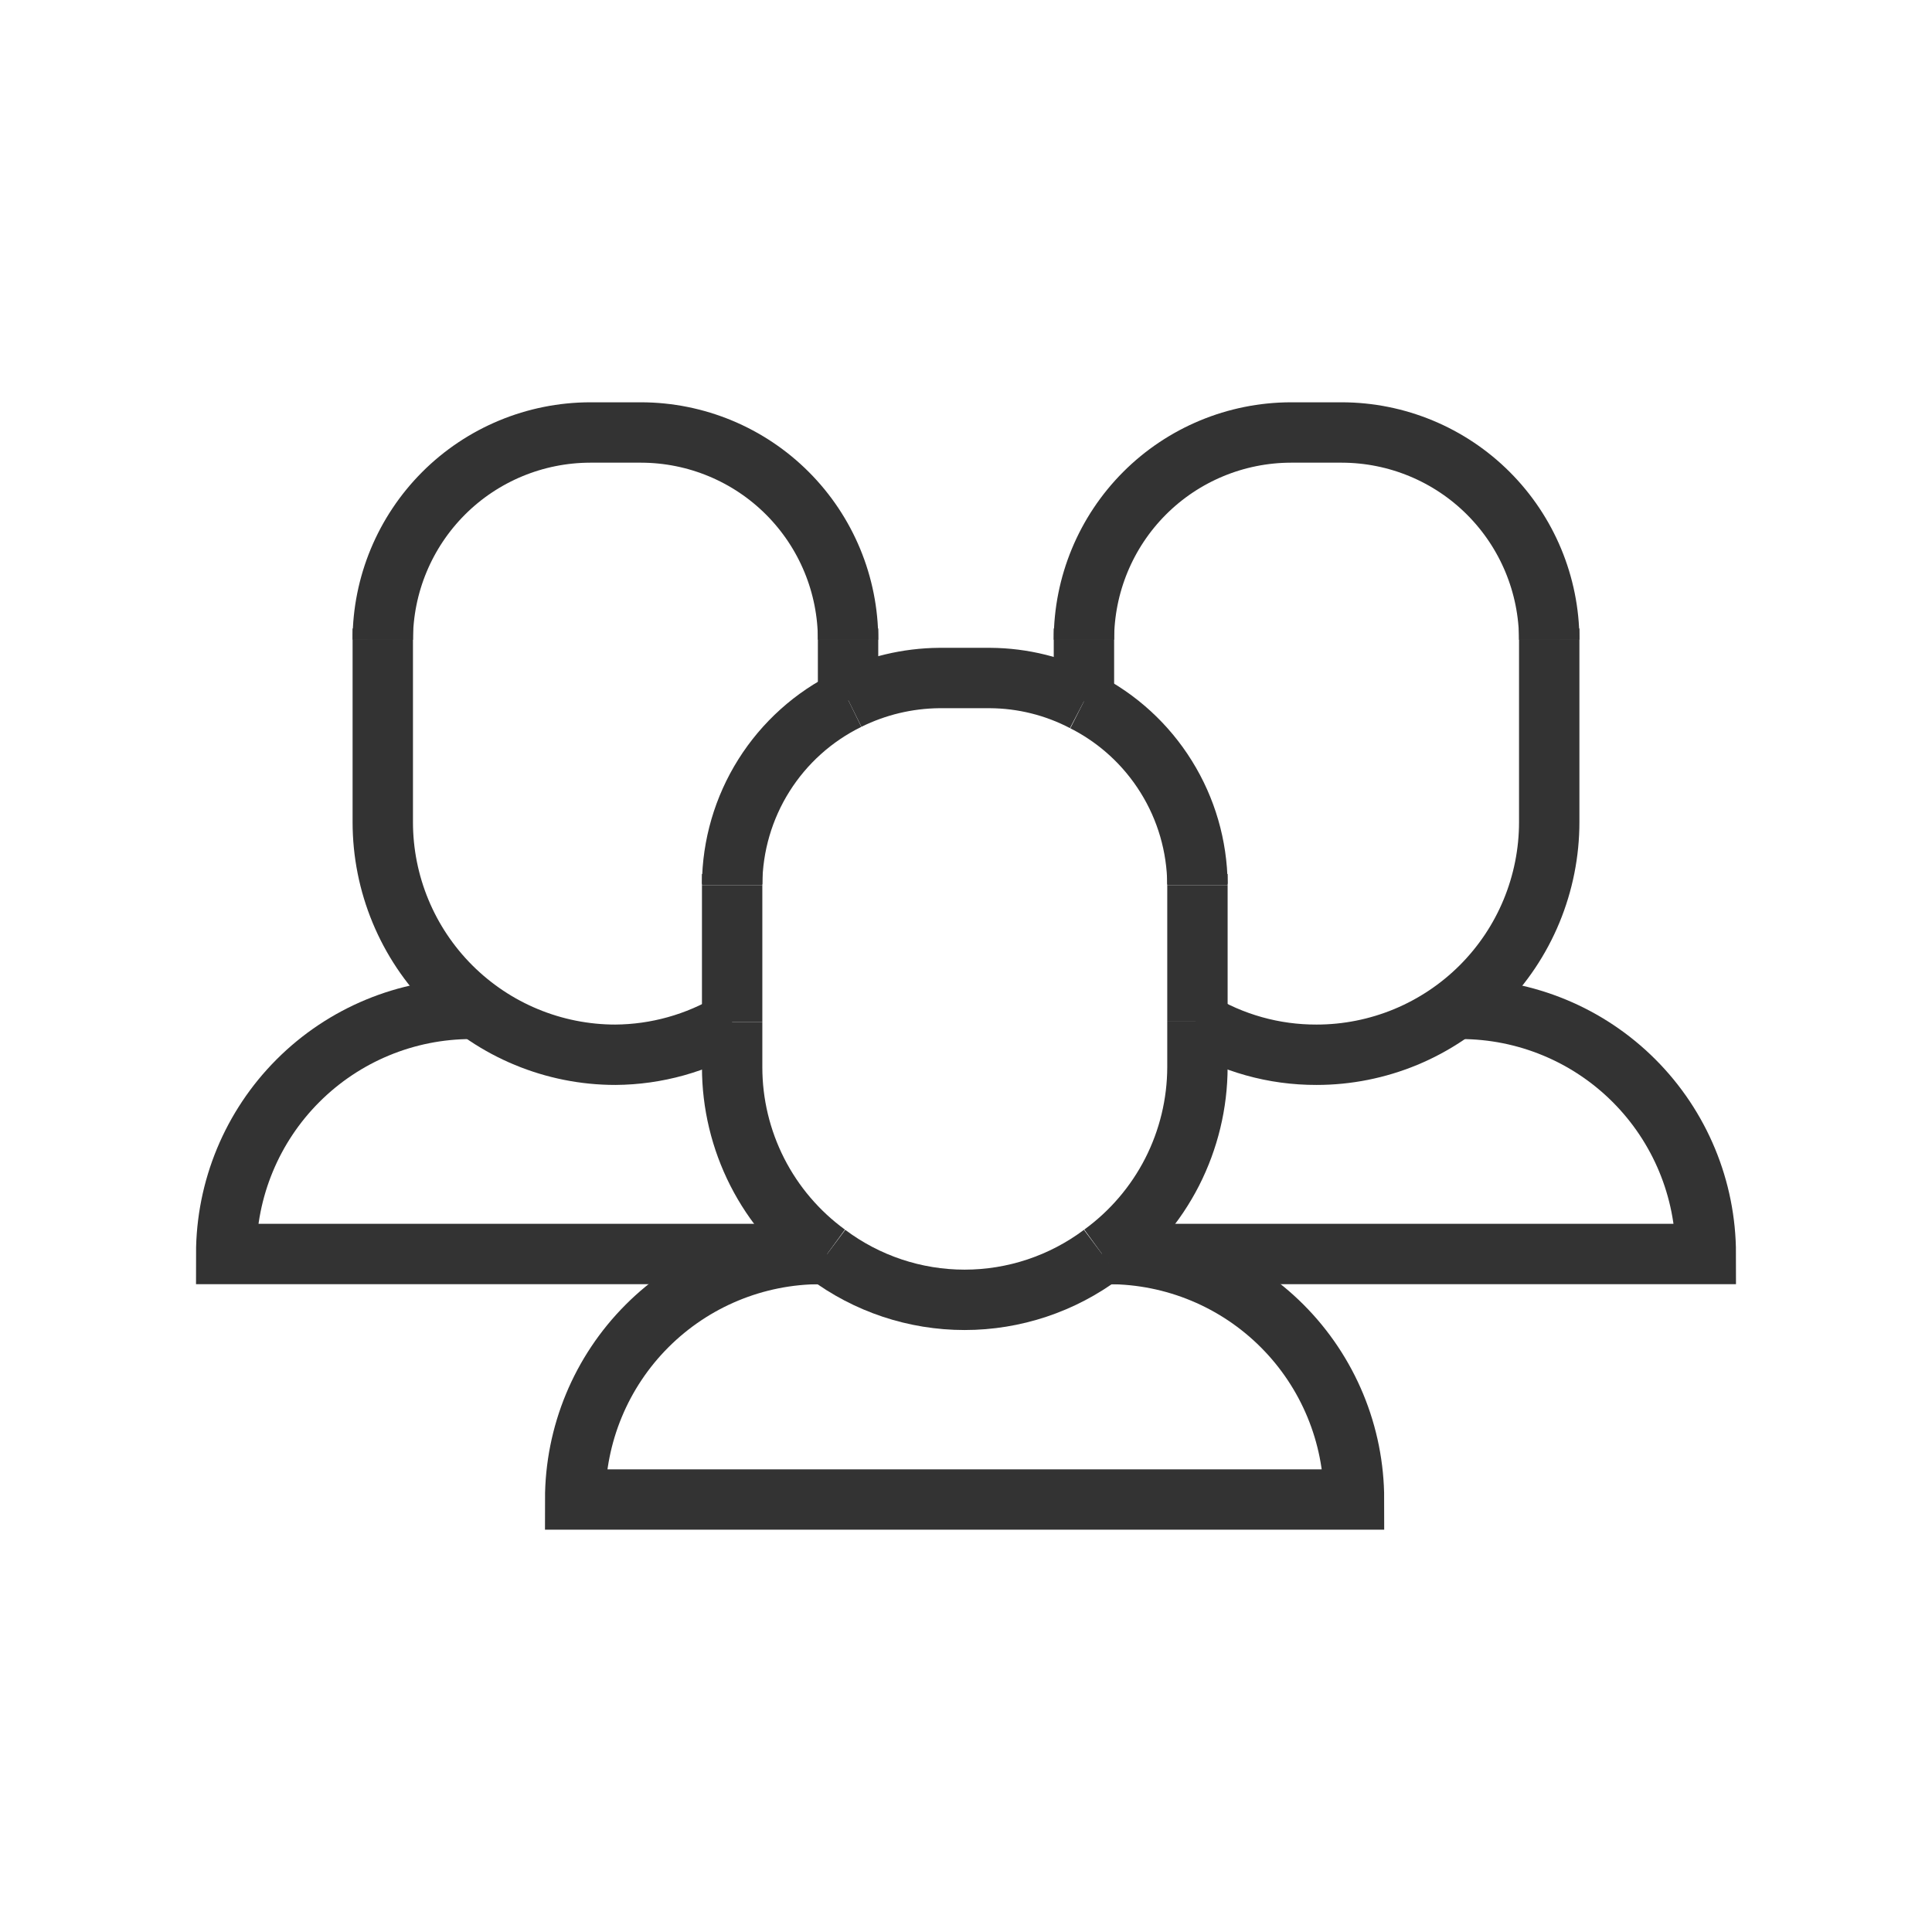 <svg width="48" height="48" viewBox="0 0 48 48" fill="none" xmlns="http://www.w3.org/2000/svg">
    <g clip-path="url(#clip0_234_6626)">
        <path d="M11.71 25.065C10.095 25.065 8.546 25.707 7.404 26.849C6.262 27.991 5.62 29.54 5.62 31.155H20.39" stroke="#333333" stroke-width="1.5" stroke-miterlimit="10"/>
        <path d="M20.39 31.155H20.55" stroke="#333333" stroke-width="1.5" stroke-miterlimit="10"/>
        <path d="M21.07 17.395V17.015V15.895" stroke="#333333" stroke-width="1.5" stroke-miterlimit="10"/>
        <path d="M18.19 25.395C17.312 25.918 16.311 26.198 15.29 26.205V26.205C13.757 26.205 12.287 25.596 11.203 24.512C10.119 23.428 9.51 21.958 9.51 20.425V15.895" stroke="#333333" stroke-width="1.5" stroke-miterlimit="10"/>
        <path d="M9.51 15.895C9.512 14.53 10.056 13.222 11.021 12.256C11.986 11.291 13.295 10.748 14.66 10.745H15.93C17.294 10.748 18.601 11.291 19.565 12.257C20.529 13.223 21.07 14.531 21.07 15.895" stroke="#333333" stroke-width="1.5" stroke-miterlimit="10"/>
        <path d="M21.07 15.895V15.615" stroke="#333333" stroke-width="1.5" stroke-miterlimit="10"/>
        <path d="M9.51 15.895V15.615" stroke="#333333" stroke-width="1.5" stroke-miterlimit="10"/>
        <path d="M27.38 31.155H27.55" stroke="#333333" stroke-width="1.5" stroke-miterlimit="10"/>
        <path d="M27.55 31.155H42.38C42.38 29.54 41.738 27.991 40.596 26.849C39.454 25.707 37.905 25.065 36.29 25.065" stroke="#333333" stroke-width="1.5" stroke-miterlimit="10"/>
        <path d="M38.49 15.895V20.425C38.49 21.184 38.34 21.936 38.05 22.637C37.76 23.338 37.334 23.975 36.797 24.512C36.26 25.049 35.623 25.474 34.922 25.765C34.221 26.055 33.469 26.205 32.71 26.205C31.651 26.208 30.613 25.918 29.71 25.365" stroke="#333333" stroke-width="1.5" stroke-miterlimit="10"/>
        <path d="M38.49 15.895V15.615" stroke="#333333" stroke-width="1.5" stroke-miterlimit="10"/>
        <path d="M26.93 15.895C26.93 14.531 27.471 13.223 28.434 12.257C29.398 11.291 30.706 10.748 32.07 10.745H33.34C34.705 10.748 36.013 11.291 36.978 12.256C37.944 13.222 38.487 14.53 38.49 15.895" stroke="#333333" stroke-width="1.5" stroke-miterlimit="10"/>
        <path d="M26.93 15.895V15.615" stroke="#333333" stroke-width="1.5" stroke-miterlimit="10"/>
        <path d="M26.93 17.425V17.015V15.895" stroke="#333333" stroke-width="1.5" stroke-miterlimit="10"/>
        <path d="M20.39 31.155C18.772 31.155 17.221 31.798 16.077 32.942C14.933 34.086 14.29 35.637 14.29 37.255H33.64C33.64 35.639 32.999 34.089 31.857 32.945C30.715 31.801 29.166 31.158 27.55 31.155" stroke="#333333" stroke-width="1.5" stroke-miterlimit="10"/>
        <path d="M21.07 17.385C20.212 17.805 19.488 18.456 18.979 19.265C18.47 20.074 18.197 21.009 18.19 21.965" stroke="#333333" stroke-width="1.5" stroke-miterlimit="10"/>
        <path d="M18.19 21.715V21.995" stroke="#333333" stroke-width="1.5" stroke-miterlimit="10"/>
        <path d="M26.93 17.425C27.771 17.85 28.479 18.499 28.976 19.3C29.474 20.1 29.741 21.022 29.75 21.965" stroke="#333333" stroke-width="1.5" stroke-miterlimit="10"/>
        <path d="M29.75 21.995V23.115V25.365" stroke="#333333" stroke-width="1.5" stroke-miterlimit="10"/>
        <path d="M29.75 25.365V26.515C29.748 27.42 29.532 28.312 29.121 29.119C28.709 29.925 28.112 30.623 27.38 31.155" stroke="#333333" stroke-width="1.5" stroke-miterlimit="10"/>
        <path d="M20.55 31.155C21.535 31.894 22.733 32.294 23.965 32.294C25.196 32.294 26.395 31.894 27.38 31.155" stroke="#333333" stroke-width="1.5" stroke-miterlimit="10"/>
        <path d="M18.19 25.395V26.515C18.19 27.42 18.404 28.311 18.814 29.118C19.224 29.924 19.819 30.622 20.55 31.155" stroke="#333333" stroke-width="1.5" stroke-miterlimit="10"/>
        <path d="M18.19 21.995V23.115V25.395" stroke="#333333" stroke-width="1.5" stroke-miterlimit="10"/>
        <path d="M29.75 21.995V21.715" stroke="#333333" stroke-width="1.5" stroke-miterlimit="10"/>
        <path d="M21.07 17.385C21.773 17.037 22.546 16.853 23.33 16.845H24.6C25.412 16.85 26.211 17.049 26.93 17.425" stroke="#333333" stroke-width="1.5" stroke-miterlimit="10"/>
    </g>
    <defs>
        <clipPath id="clip0_234_6626">
            <rect width="48" height="48" fill="white"/>
        </clipPath>
    </defs>
</svg>
